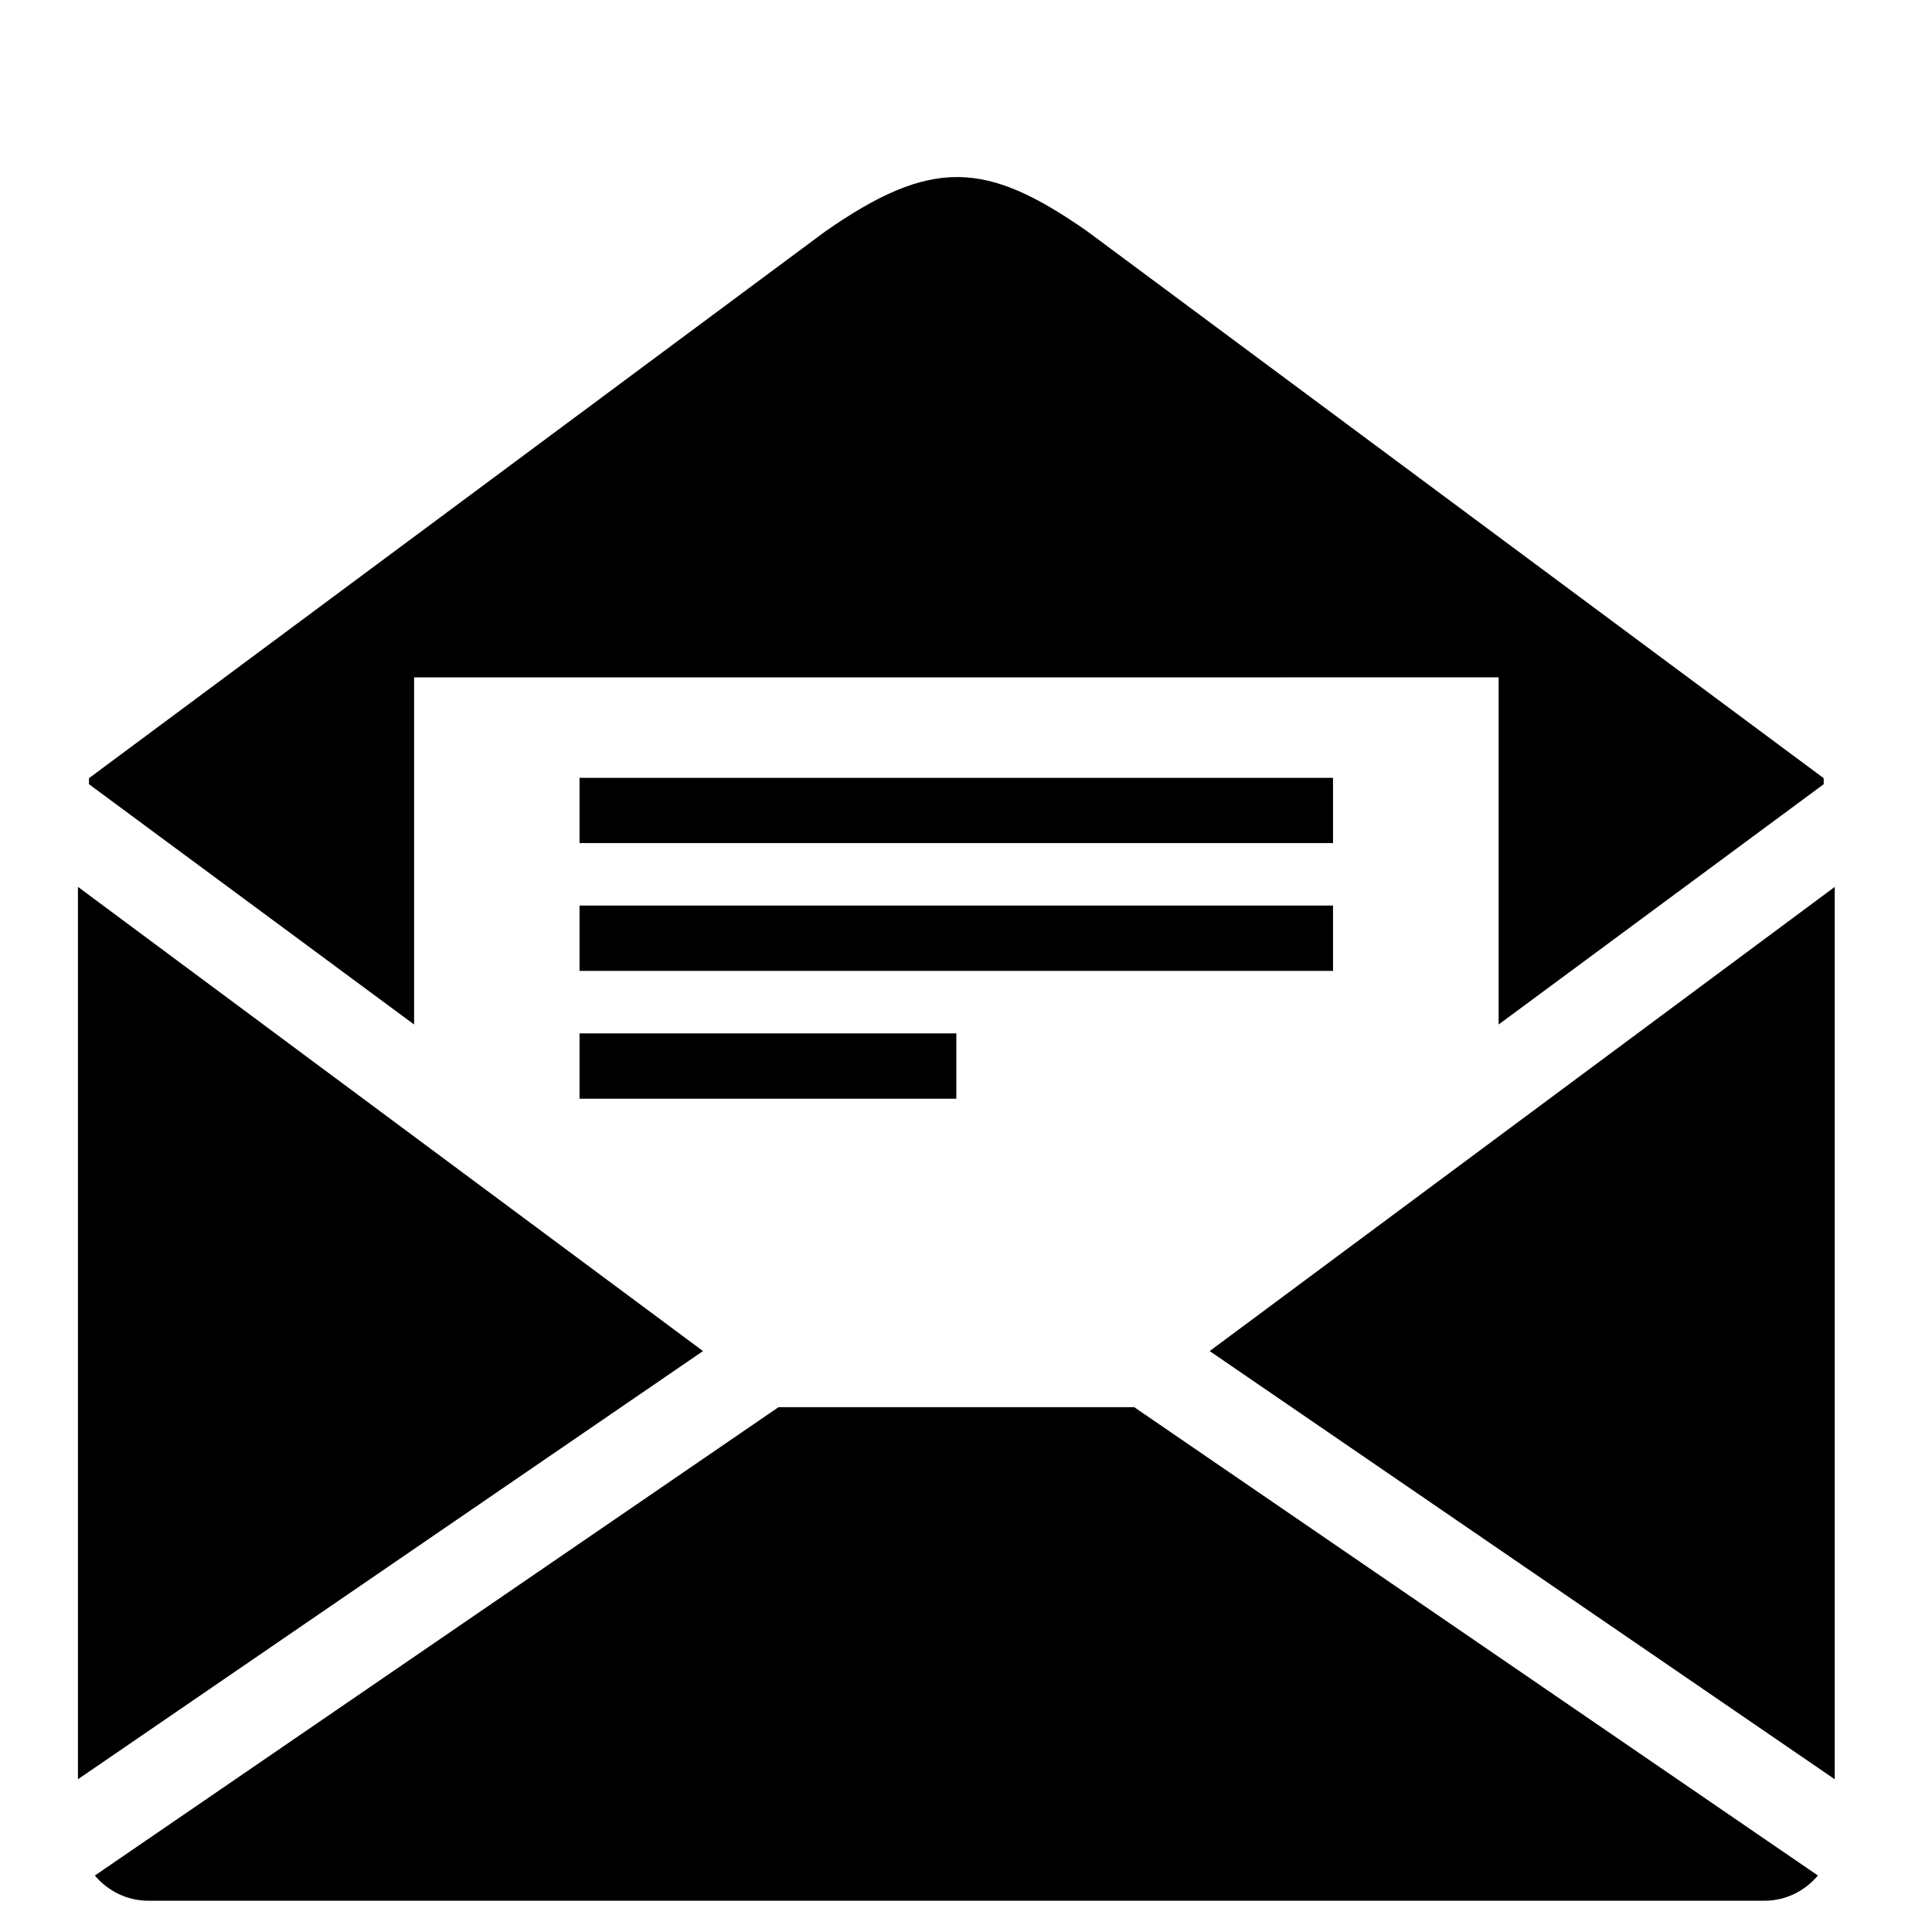 <?xml version="1.0" encoding="utf-8"?>
<!-- Generated by IcoMoon.io -->
<!DOCTYPE svg PUBLIC "-//W3C//DTD SVG 1.1//EN" "http://www.w3.org/Graphics/SVG/1.1/DTD/svg11.dtd">
<svg version="1.1" xmlns="http://www.w3.org/2000/svg" xmlns:xlink="http://www.w3.org/1999/xlink" width="32" height="32" viewBox="0 0 32 32">
<path fill="#000000" d="M1.291 29.471v-14.782l10.353 7.689-10.353 7.092zM30.11 31.065c-0.214 0.254-0.531 0.417-0.883 0.417h-26.773c-0.352 0-0.669-0.164-0.883-0.417l11.324-7.758h5.891l11.325 7.758zM30.389 14.69v14.78l-10.353-7.092 10.353-7.688zM9.599 12.884h12.48v1.080h-12.48v-1.080zM9.599 14.999h12.48v1.082h-12.48v-1.082zM9.599 17.116h6.241v1.082h-6.241v-1.082zM30.206 12.889v0.1l-5.384 3.98v-5.75l-17.963 0.001v5.749l-5.385-3.98v-0.1c4.061-3.016 8.123-6.033 12.183-9.047 1.78-1.246 2.686-1.175 4.351-0.011 4.065 3.020 8.133 6.038 12.198 9.058v0z"></path>
</svg>
